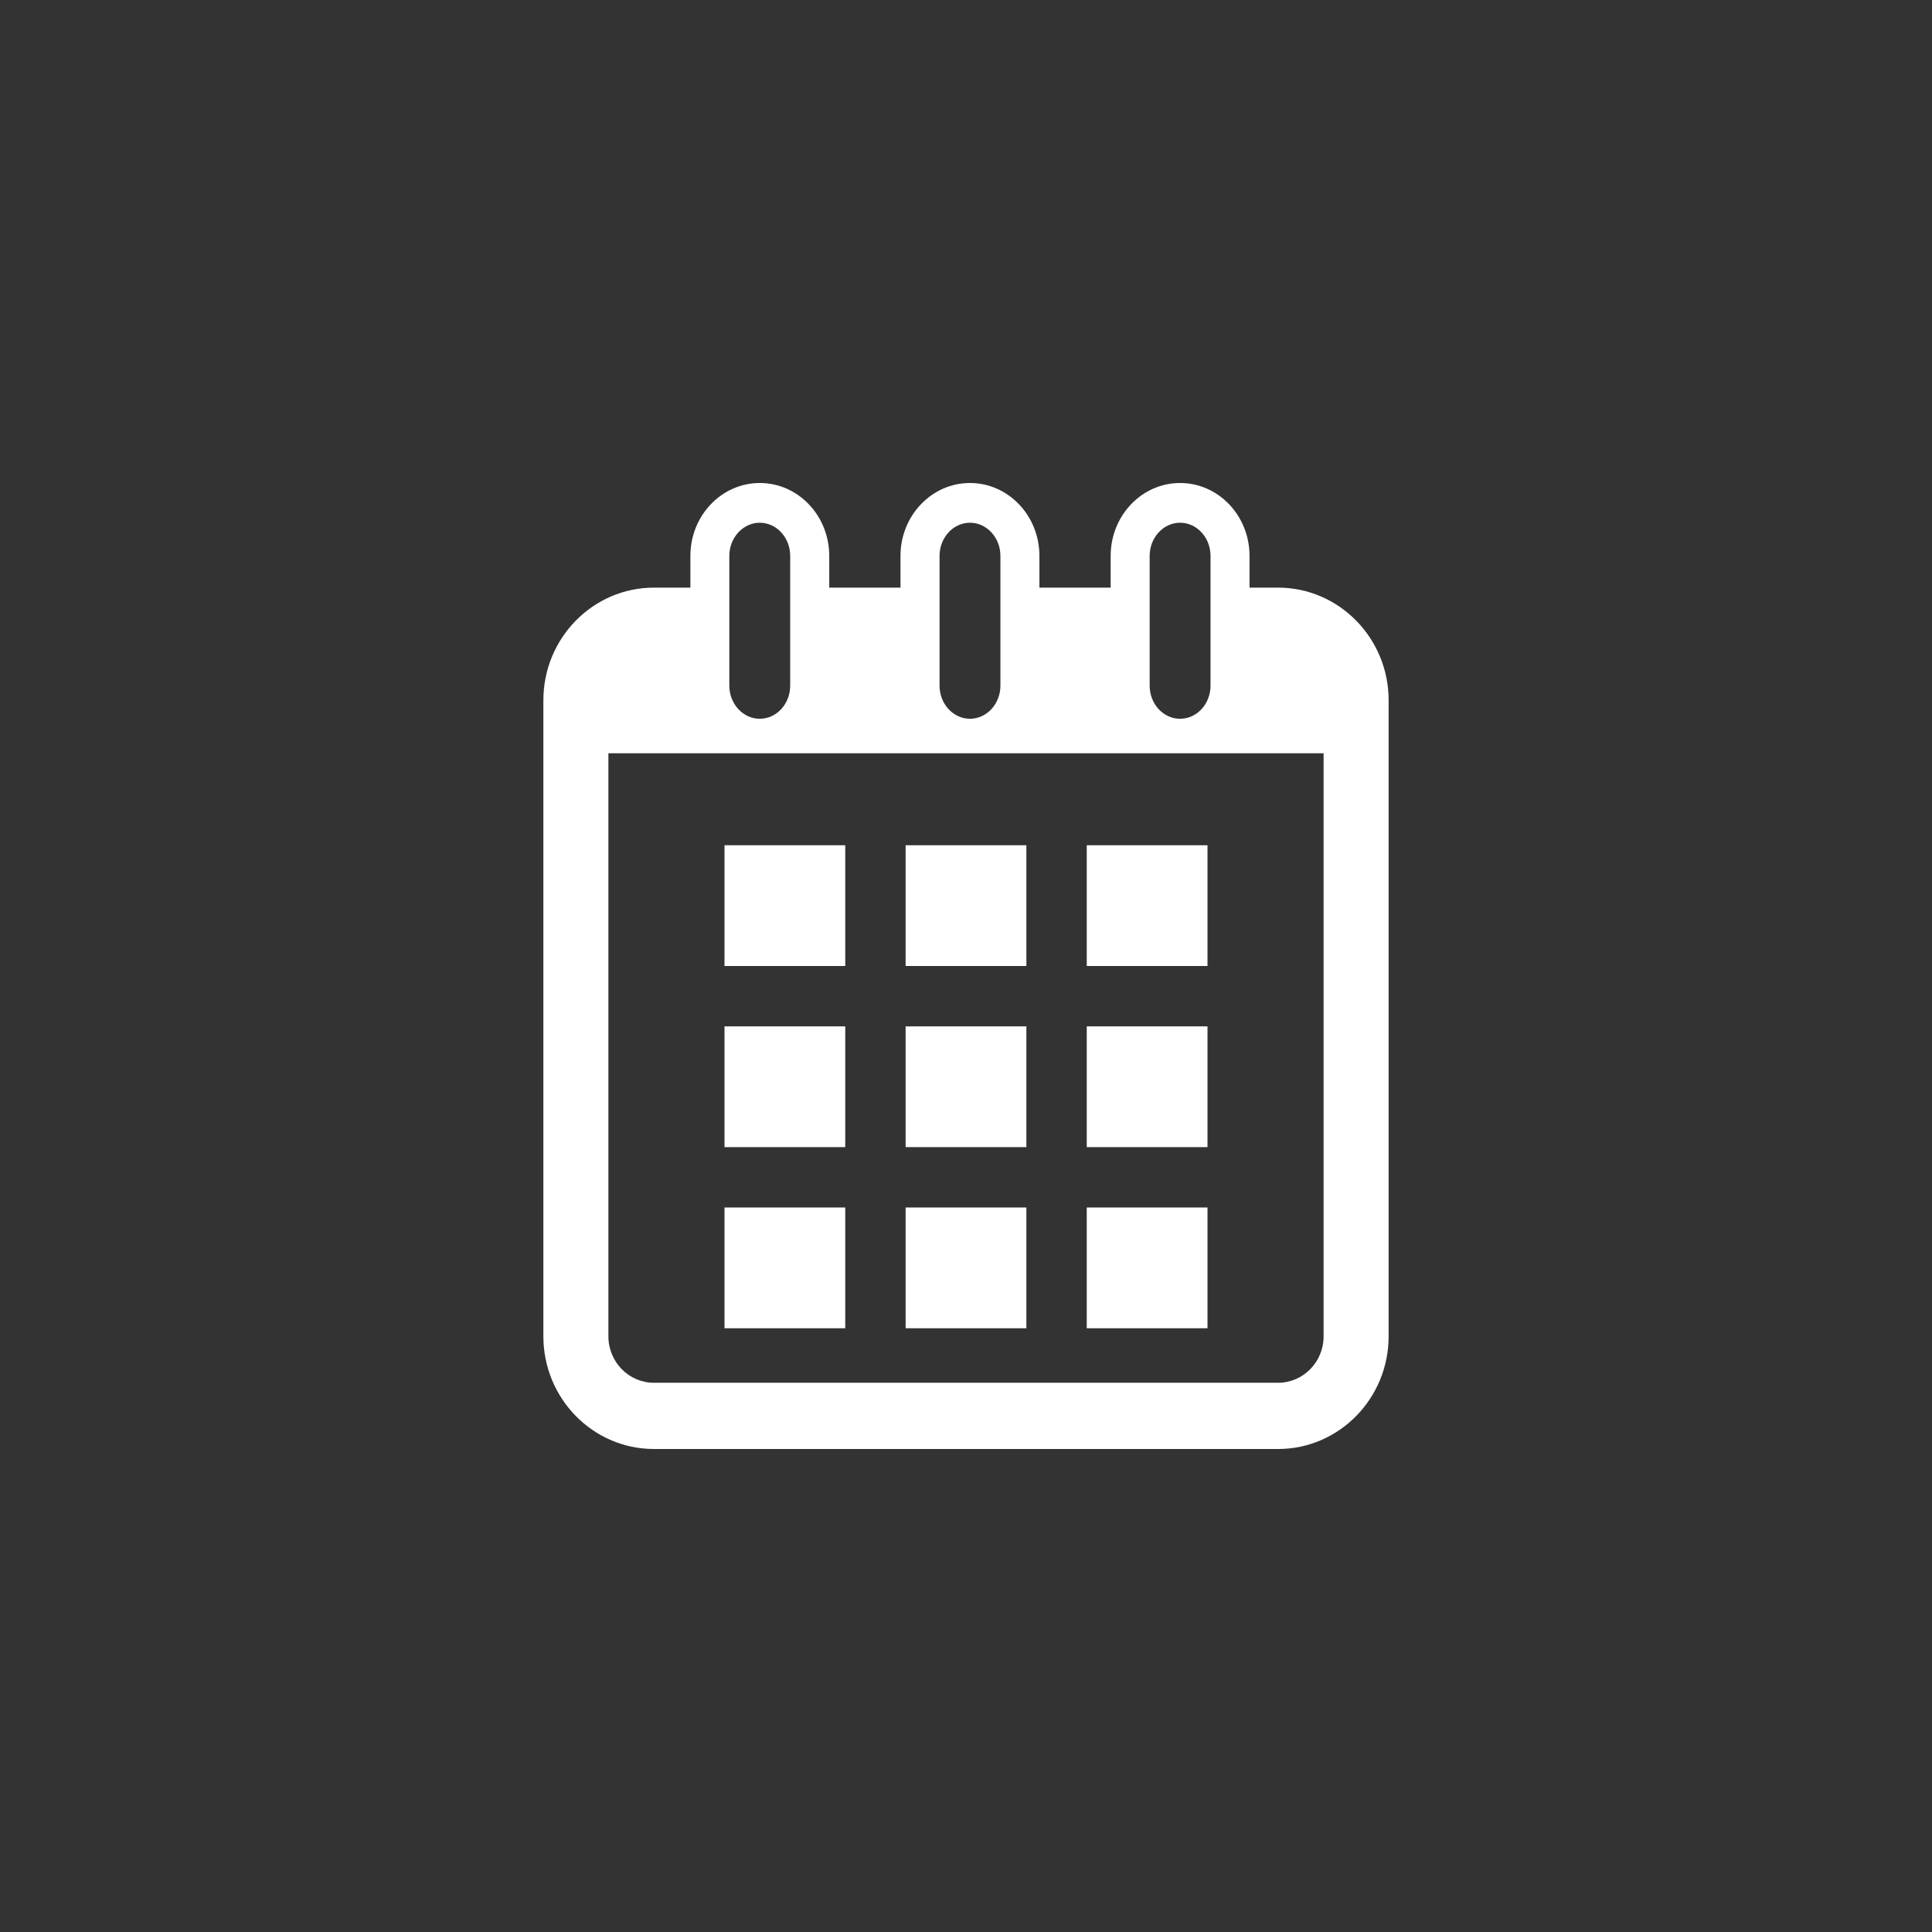 <svg width="32" height="32" viewBox="0 0 32 32" fill="none" xmlns="http://www.w3.org/2000/svg">
<rect x="0" y="0" width="32" height="32" fill="#333333" stroke="none"/>
<path fill-rule="evenodd" clip-rule="evenodd" d="M21.169 9.733H20.696V9.207C20.696 8.541 20.181 8 19.546 8C18.911 8 18.396 8.541 18.396 9.207V9.733H17.216V9.207C17.216 8.541 16.7 8 16.066 8C15.431 8 14.915 8.541 14.915 9.207V9.733H13.735V9.207C13.735 8.541 13.219 8 12.585 8C11.95 8 11.435 8.541 11.435 9.207V9.733H10.831C9.821 9.733 9 10.57 9 11.598V22.134C9 23.163 9.821 24 10.831 24H21.169C22.179 24 23 23.163 23 22.134V11.598C23 10.57 22.178 9.733 21.169 9.733ZM19.042 9.207C19.042 8.905 19.268 8.658 19.546 8.658C19.824 8.658 20.05 8.905 20.05 9.207V11.357C20.05 11.659 19.824 11.905 19.546 11.905C19.268 11.905 19.042 11.659 19.042 11.357V9.207ZM16.066 8.658C15.788 8.658 15.562 8.905 15.562 9.207V11.357C15.562 11.659 15.788 11.905 16.066 11.905C16.343 11.905 16.57 11.659 16.57 11.357V9.207C16.57 8.905 16.343 8.658 16.066 8.658ZM12.08 9.207C12.08 8.905 12.307 8.658 12.584 8.658C12.862 8.658 13.088 8.905 13.088 9.207V11.357C13.088 11.659 12.862 11.905 12.584 11.905C12.307 11.905 12.08 11.659 12.08 11.357V9.207ZM21.169 22.903C21.585 22.903 21.923 22.558 21.923 22.135V12.477H10.077V22.135C10.077 22.558 10.415 22.903 10.831 22.903H21.169Z" fill="white"/>
<rect x="12" y="14" width="2" height="2" fill="white"/>
<rect x="15" y="14" width="2" height="2" fill="white"/>
<rect x="18" y="14" width="2" height="2" fill="white"/>
<rect x="12" y="17" width="2" height="2" fill="white"/>
<rect x="15" y="17" width="2" height="2" fill="white"/>
<rect x="18" y="17" width="2" height="2" fill="white"/>
<rect x="12" y="20" width="2" height="2" fill="white"/>
<rect x="15" y="20" width="2" height="2" fill="white"/>
<rect x="18" y="20" width="2" height="2" fill="white"/>
</svg>
